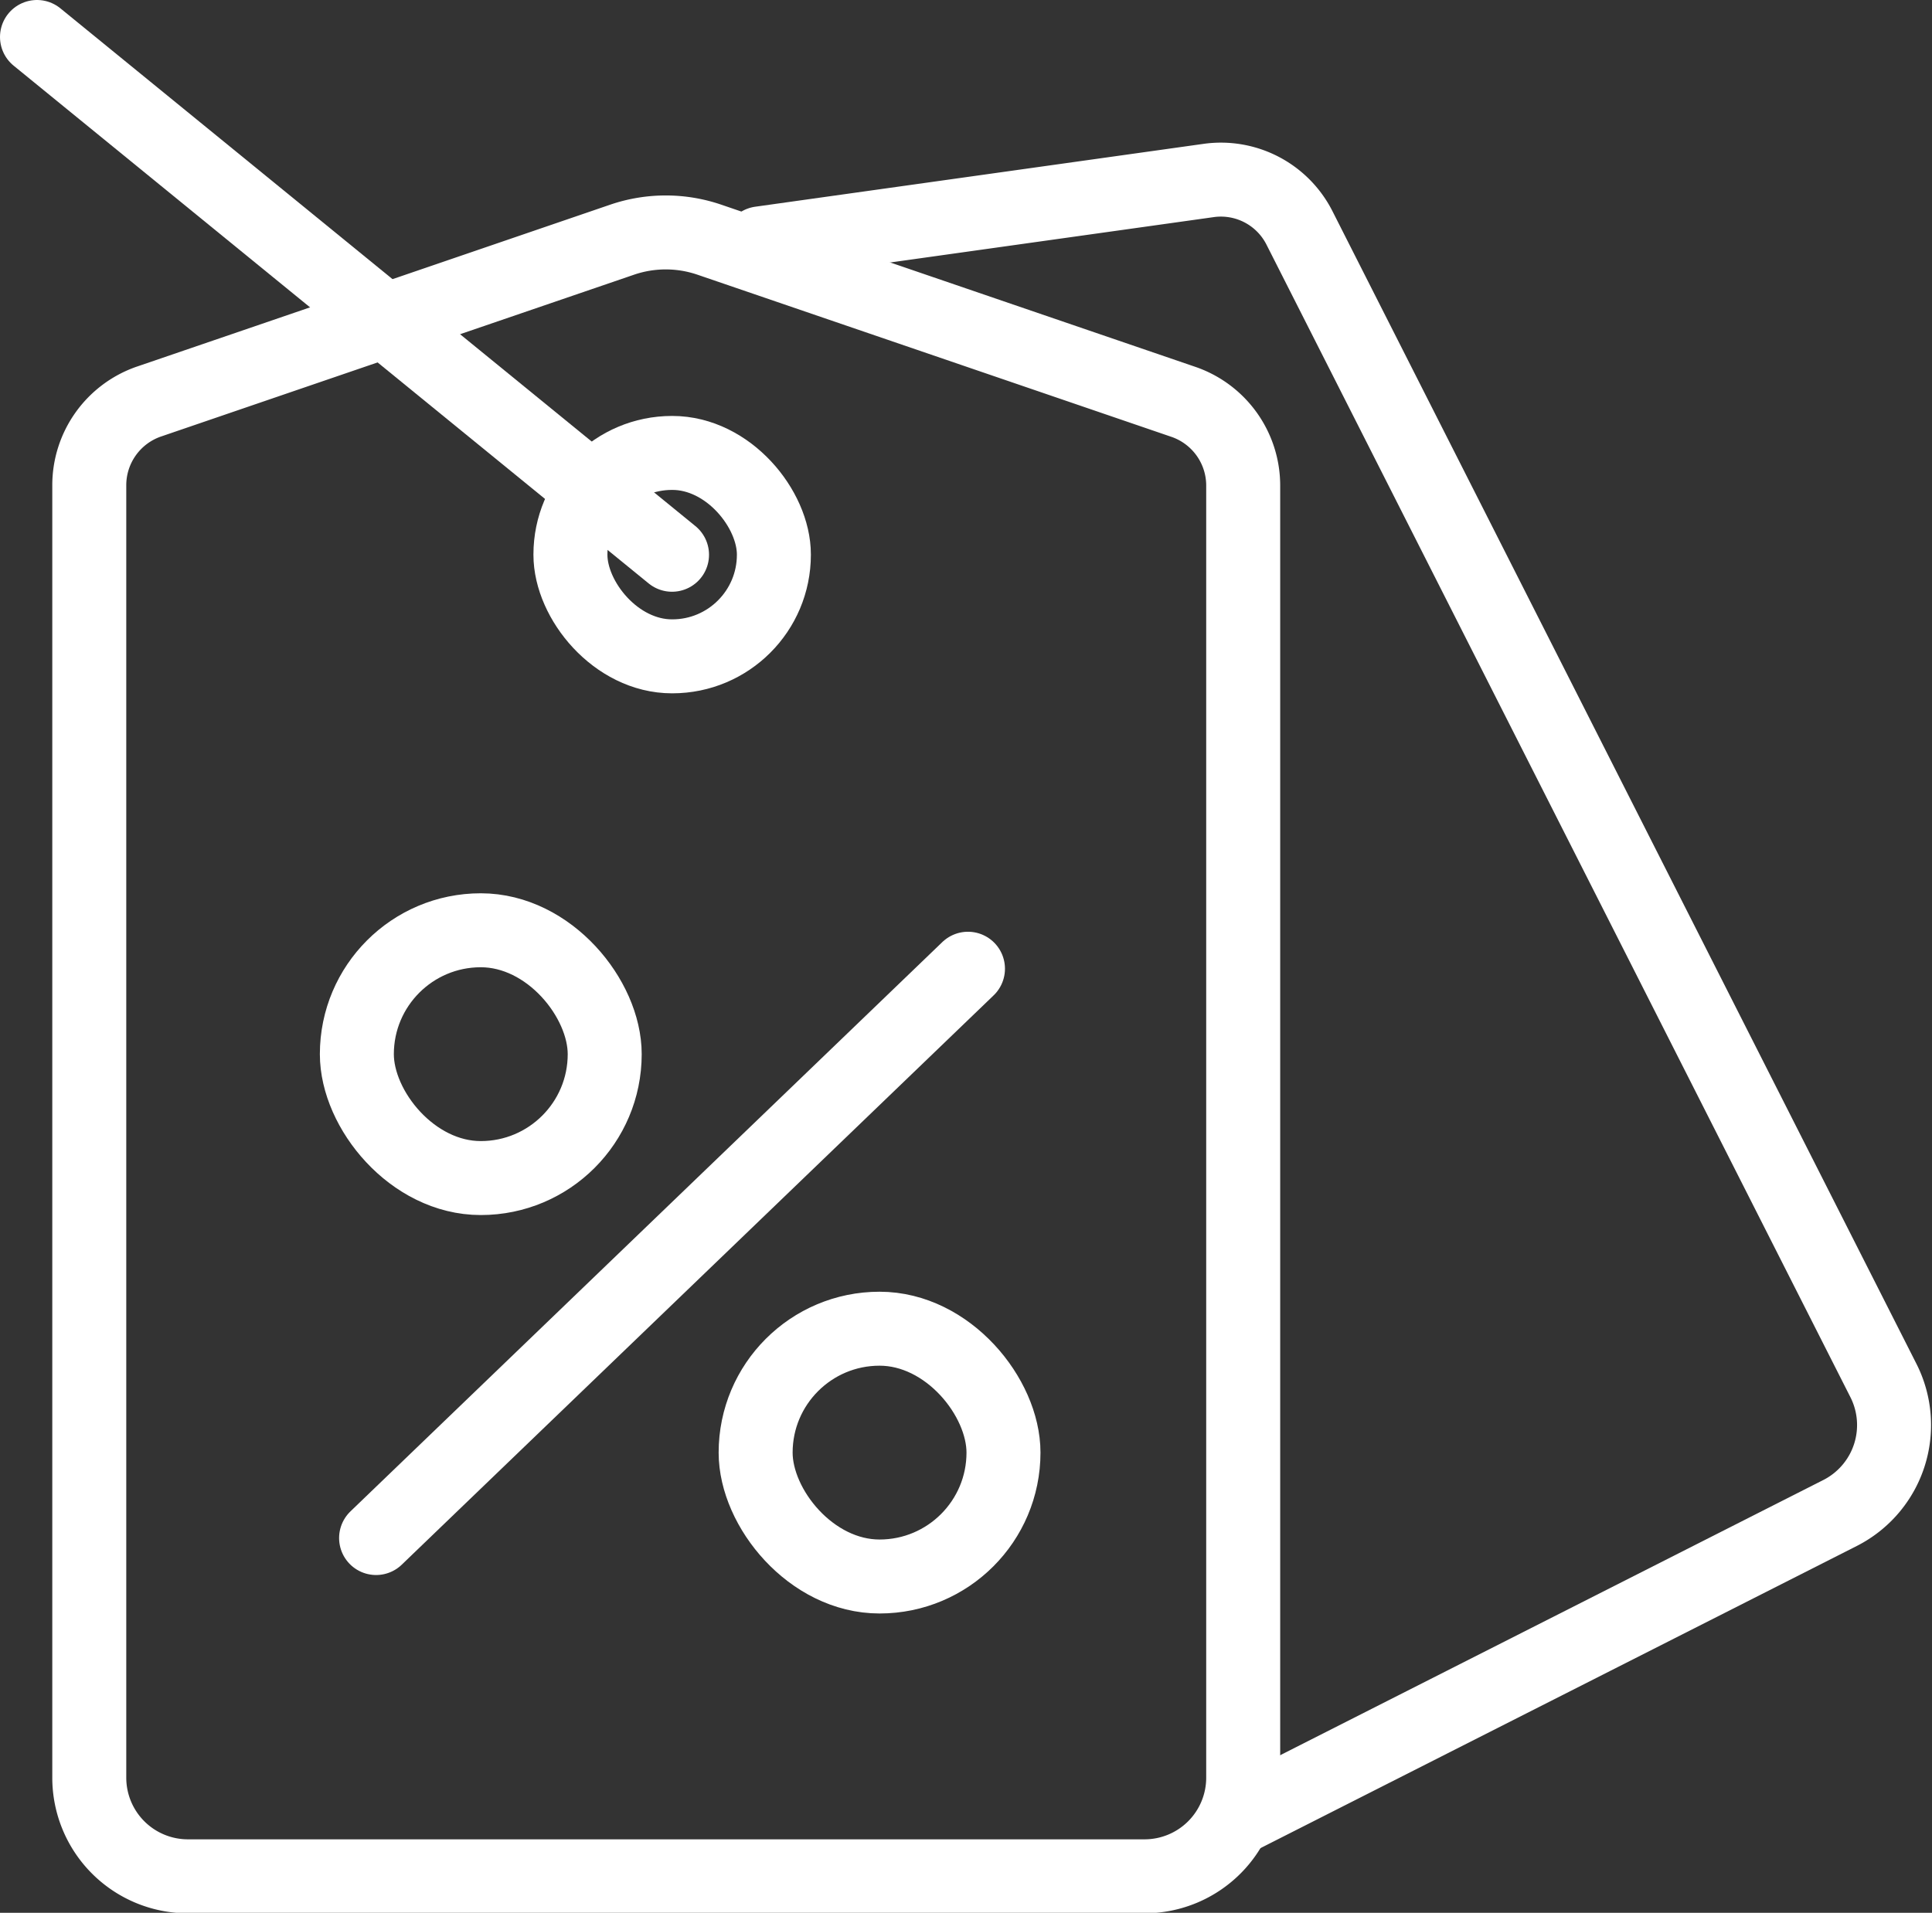 <svg id="Слой_3" data-name="Слой 3" xmlns="http://www.w3.org/2000/svg" viewBox="0 0 78.34 77.58"><rect x="0" y="0" width="78.34" height="77.58" fill="#333333" stroke="none"/><defs><style>.cls-1{fill:none;stroke:#fff;stroke-linecap:round;stroke-linejoin:round;stroke-width:3px;}</style></defs><title>1</title><path class="cls-1" d="M1155.34,261.42l-19.2-6.57a5.47,5.47,0,0,0-3.53,0l-19.2,6.57a3.59,3.59,0,0,0-2.41,3.38v52.43a4,4,0,0,0,4,4h38.79a4,4,0,0,0,4-4V264.8A3.59,3.59,0,0,0,1155.34,261.42Z" transform="translate(-1107.38 -245.13)"/><path class="cls-1" d="M1157.75,318.78,1182,306.49a4,4,0,0,0,1.76-5.35l-23.69-46.77a3.57,3.57,0,0,0-3.68-1.92L1138.21,255" transform="translate(-1107.38 -245.13)"/><rect class="cls-1" x="14.47" y="37.73" width="10.05" height="10.05" rx="5.03"/><rect class="cls-1" x="23.13" y="18.37" width="8.25" height="8.25" rx="4.12"/><rect class="cls-1" x="30.64" y="53.89" width="10.05" height="10.05" rx="5.03"/><line class="cls-1" x1="15.25" y1="62.38" x2="39.25" y2="39.29"/><line class="cls-1" x1="1.5" y1="1.5" x2="27.25" y2="22.5"/></svg>